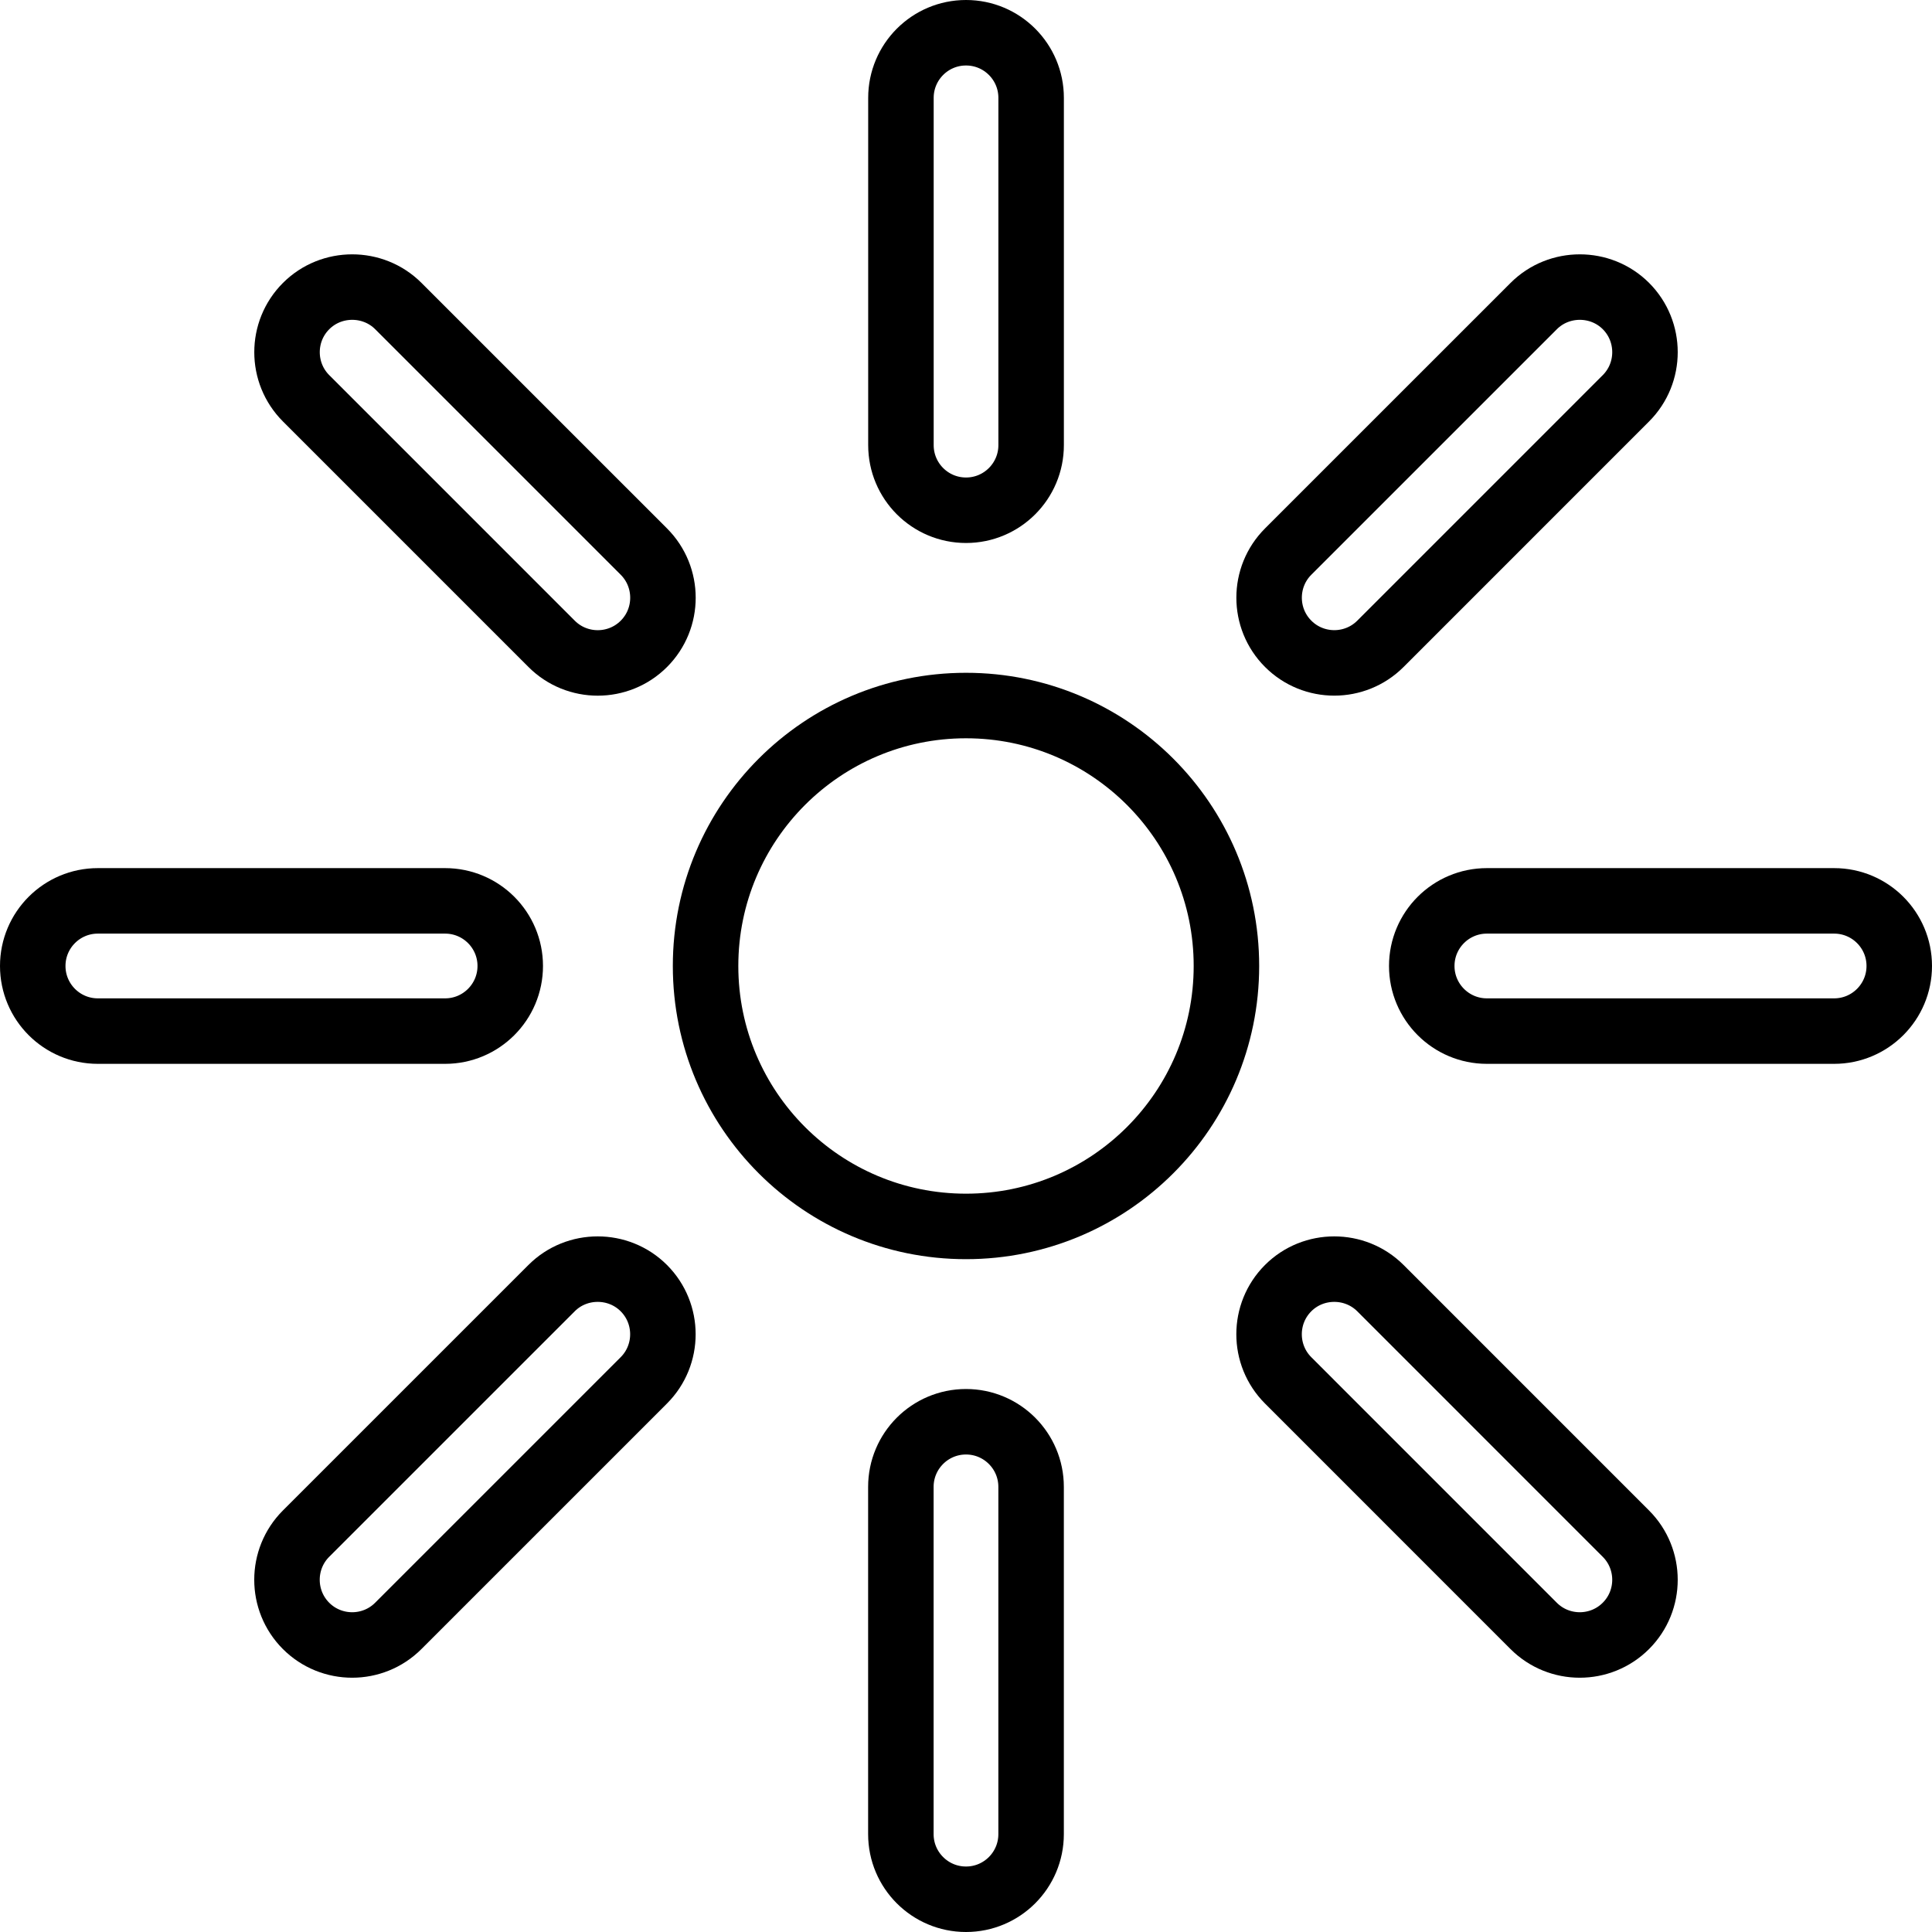 <svg width="59" height="59" viewBox="0 0 59 59" fill="none" xmlns="http://www.w3.org/2000/svg">
<path d="M27.513 2.989C27.513 1.89 28.403 1 29.501 1C30.599 1 31.489 1.89 31.489 2.989V13.593C31.489 14.691 30.599 15.582 29.501 15.582C28.402 15.582 27.513 14.691 27.513 13.593V2.989Z" stroke="black" stroke-width="2"/>
<path d="M9.348 9.347C9.736 8.959 10.247 8.767 10.756 8.767C11.265 8.767 11.777 8.959 12.165 9.347L19.663 16.845C20.439 17.622 20.44 18.885 19.663 19.662C18.886 20.439 17.622 20.439 16.846 19.662L9.348 12.164C8.571 11.387 8.571 10.123 9.348 9.347Z" stroke="black" stroke-width="2"/>
<path d="M46.837 9.347C47.225 8.959 47.736 8.767 48.245 8.767C48.753 8.767 49.265 8.958 49.653 9.346C50.429 10.123 50.429 11.387 49.653 12.163L42.156 19.661C41.379 20.438 40.115 20.438 39.339 19.661C38.562 18.885 38.562 17.621 39.339 16.844L46.837 9.347Z" stroke="black" stroke-width="2"/>
<path d="M21.547 29.499C21.547 25.107 25.107 21.546 29.5 21.546C33.892 21.546 37.453 25.107 37.453 29.499C37.453 33.892 33.892 37.453 29.5 37.453C25.107 37.453 21.547 33.892 21.547 29.499Z" stroke="black" stroke-width="2"/>
<path d="M1 29.499C1 28.401 1.89 27.511 2.988 27.511H13.593C14.691 27.511 15.582 28.401 15.582 29.499C15.582 30.597 14.691 31.488 13.593 31.488H2.988C1.89 31.488 1 30.597 1 29.499Z" stroke="black" stroke-width="2"/>
<path d="M43.418 29.499C43.418 28.401 44.309 27.511 45.407 27.511H56.011C57.11 27.511 58 28.401 58 29.499C58 30.597 57.109 31.488 56.011 31.488H45.407C44.309 31.488 43.418 30.597 43.418 29.499Z" stroke="black" stroke-width="2"/>
<path d="M16.845 39.337C17.232 38.949 17.744 38.757 18.253 38.757C18.761 38.757 19.273 38.949 19.661 39.337C20.438 40.114 20.438 41.378 19.661 42.154L12.163 49.652C11.387 50.429 10.123 50.429 9.346 49.652C8.57 48.875 8.57 47.612 9.346 46.835L16.845 39.337Z" stroke="black" stroke-width="2"/>
<path d="M39.338 39.337C39.726 38.949 40.237 38.757 40.746 38.757C41.254 38.757 41.766 38.949 42.155 39.337L49.652 46.835C50.429 47.612 50.429 48.876 49.652 49.652C48.875 50.429 47.611 50.429 46.835 49.652L39.338 42.154C38.561 41.377 38.561 40.114 39.338 39.337Z" stroke="black" stroke-width="2"/>
<path d="M27.511 45.407C27.511 44.309 28.401 43.418 29.5 43.418C30.598 43.418 31.488 44.309 31.488 45.407V56.011C31.488 57.11 30.598 58 29.5 58C28.401 58 27.511 57.109 27.511 56.011V45.407Z" stroke="black" stroke-width="2"/>
</svg>
